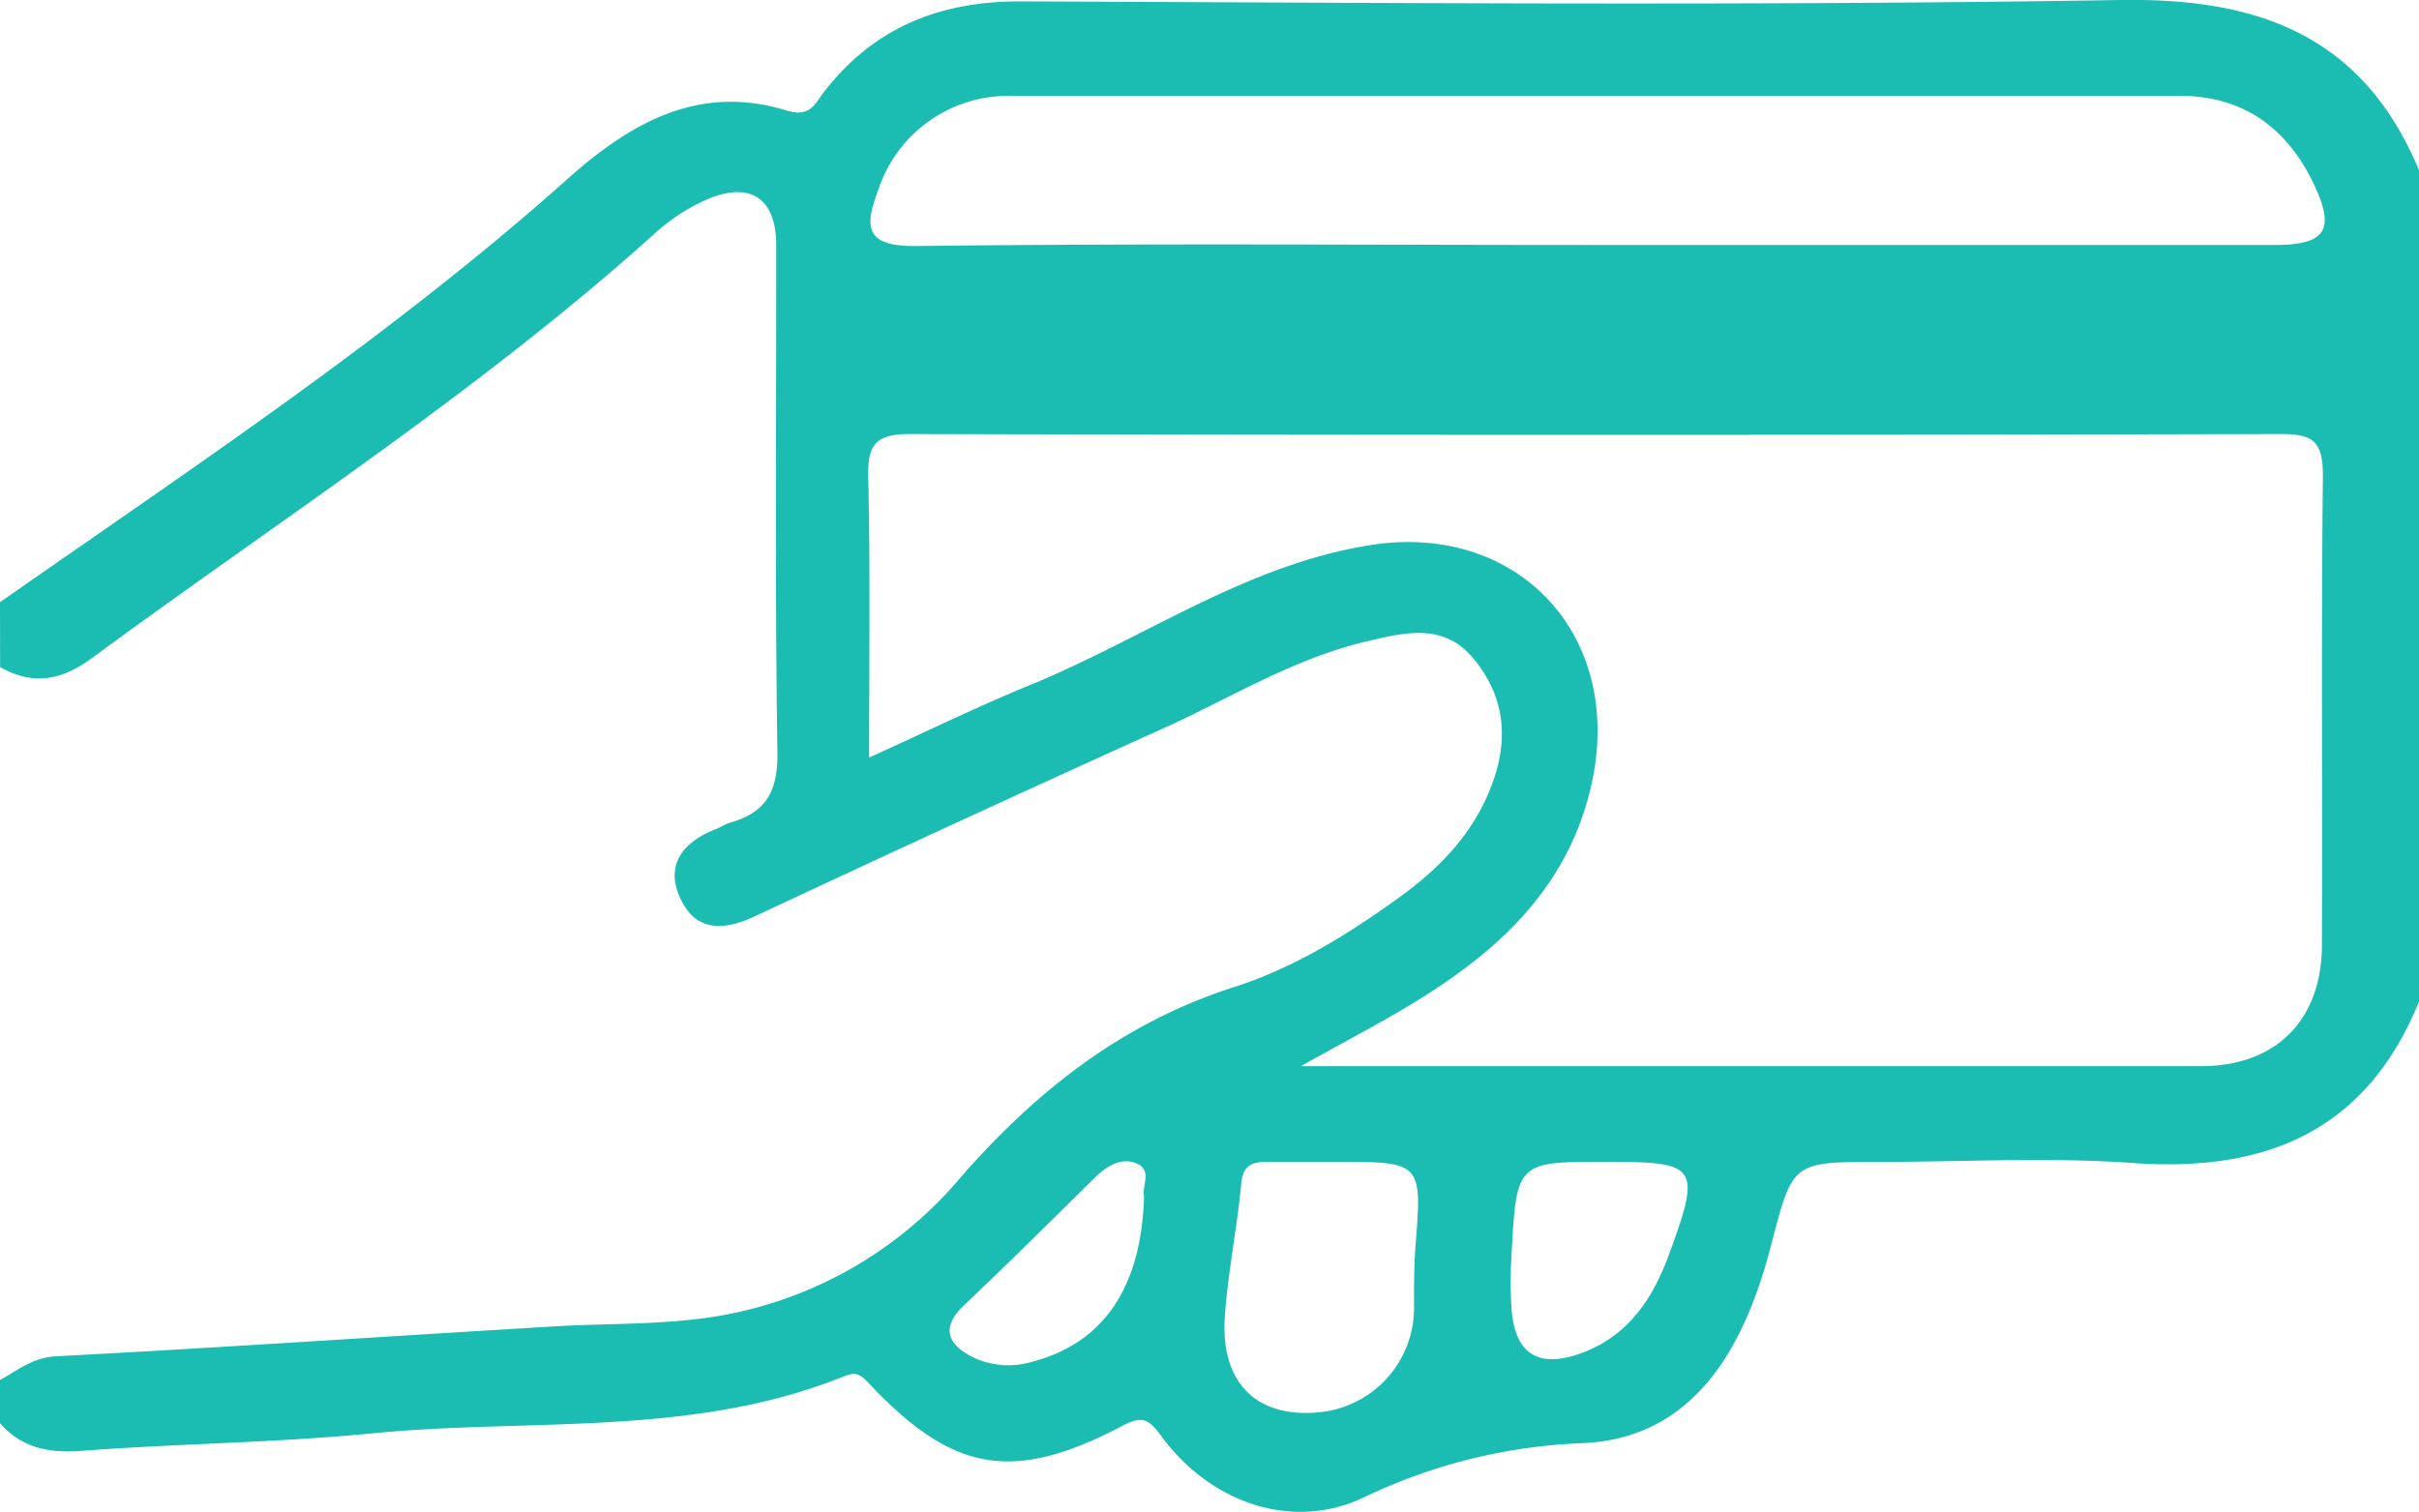 <svg id="Layer_1" data-name="Layer 1" xmlns="http://www.w3.org/2000/svg" viewBox="0 0 224 140.03"><defs><style>.cls-1{fill:#1bbcb1;}</style></defs><title>payment-icon</title><path class="cls-1" d="M572,369c17.92-12.54,36.2-24.61,52.57-39.22,5.89-5.25,12.19-8.81,20.29-6.32,2.18.67,2.6-.64,3.46-1.75,4.63-5.95,10.7-8.39,18.23-8.36,33.94.13,67.88.43,101.81-.13,12.93-.21,22.48,3.4,27.64,15.77v77c-4.89,12-14.16,15.83-26.5,14.95-7.79-.56-15.65-.1-23.48-.1-8.07,0-8,0-10,7.64-2.41,9.44-7.09,18-17.54,18.41A51.22,51.22,0,0,0,698.11,452c-6.69,3.06-14.13.25-18.51-5.68-1.17-1.58-1.72-2.09-3.73-1-10.14,5.3-15.7,4.28-23.54-4.11-.93-1-1.43-.81-2.46-.4-14,5.55-28.9,3.75-43.4,5.17-8.94.88-18,.94-26.91,1.62-3,.23-5.53-.25-7.56-2.56v-4c1.67-.9,3-2.09,5.24-2.2,15.45-.81,30.89-1.87,46.34-2.78,4.14-.24,8.28-.15,12.44-.61A37.53,37.53,0,0,0,661,422.22c7-8,15-14.29,25.32-17.59,5.49-1.75,10.53-4.88,15.26-8.3,3.83-2.76,7-6.06,8.65-10.66,1.55-4.31,1-8.21-1.94-11.63-2.76-3.16-6.33-2.21-9.75-1.41-6.52,1.53-12.21,5-18.22,7.78Q661,389.14,641.9,398.09c-2.83,1.32-5.37,1.45-6.82-1.49-1.58-3.2.1-5.38,3.22-6.59.46-.18.88-.48,1.36-.61,3.3-.95,4.38-2.91,4.33-6.5-.24-15.64-.1-31.3-.11-46.94,0-4.45-2.46-6.05-6.64-4.17a17.89,17.89,0,0,0-4.55,3c-16.23,14.62-34.56,26.43-52.09,39.32-2.93,2.16-5.51,2.62-8.59.9Zm80.48,14.39c5.42-2.46,10.13-4.77,15-6.76,10.4-4.27,19.78-11,31.16-12.88,13.76-2.33,23.74,8.2,20.77,21.94-2.06,9.55-8.52,15.53-16.39,20.34-3.1,1.9-6.33,3.57-10.56,5.94,28.69,0,56,0,83.34,0,7,0,11.18-4.29,11.21-11.19.06-14.5-.07-29,.09-43.49,0-3.09-.8-3.88-3.88-3.87q-63.48.16-127,0c-3.23,0-3.89,1.08-3.82,4C652.59,365.75,652.48,374.09,652.48,383.39Zm67.26-47.48h62.9c4.8,0,5.7-1.43,3.48-5.93-2.47-5-6.49-7.88-12.24-7.88q-54.16,0-108.32,0a12.67,12.67,0,0,0-12.2,8.61c-1.22,3.29-1.52,5.36,3.49,5.3C677.8,335.75,698.77,335.91,719.73,335.91Zm-24.16,84.92c-2,0-4,0-6,0-1.45,0-2.46.13-2.64,2-.38,4.13-1.24,8.22-1.52,12.35-.42,6.24,3.07,9.51,9,8.82a9.71,9.71,0,0,0,8.52-9.7c0-1.83,0-3.66.12-5.49C703.7,420.83,703.71,420.83,695.58,420.83Zm25.19,0c-8.33,0-8.34,0-8.8,8.64a38.65,38.65,0,0,0,0,5c.31,4.12,2.44,5.53,6.41,4.1,4.21-1.52,6.55-4.82,8.08-8.91C729.55,421.24,729.33,420.83,720.77,420.83ZM677.94,424c-.22-.93.78-2.36-.65-3s-2.82.21-3.94,1.33c-4,3.95-8,7.92-12.05,11.76-2.42,2.27-1.3,3.83.92,4.9a7.6,7.6,0,0,0,5.31.37C674.14,437.65,677.7,432.54,677.94,424Z" transform="translate(-572 -313.22)"/></svg>